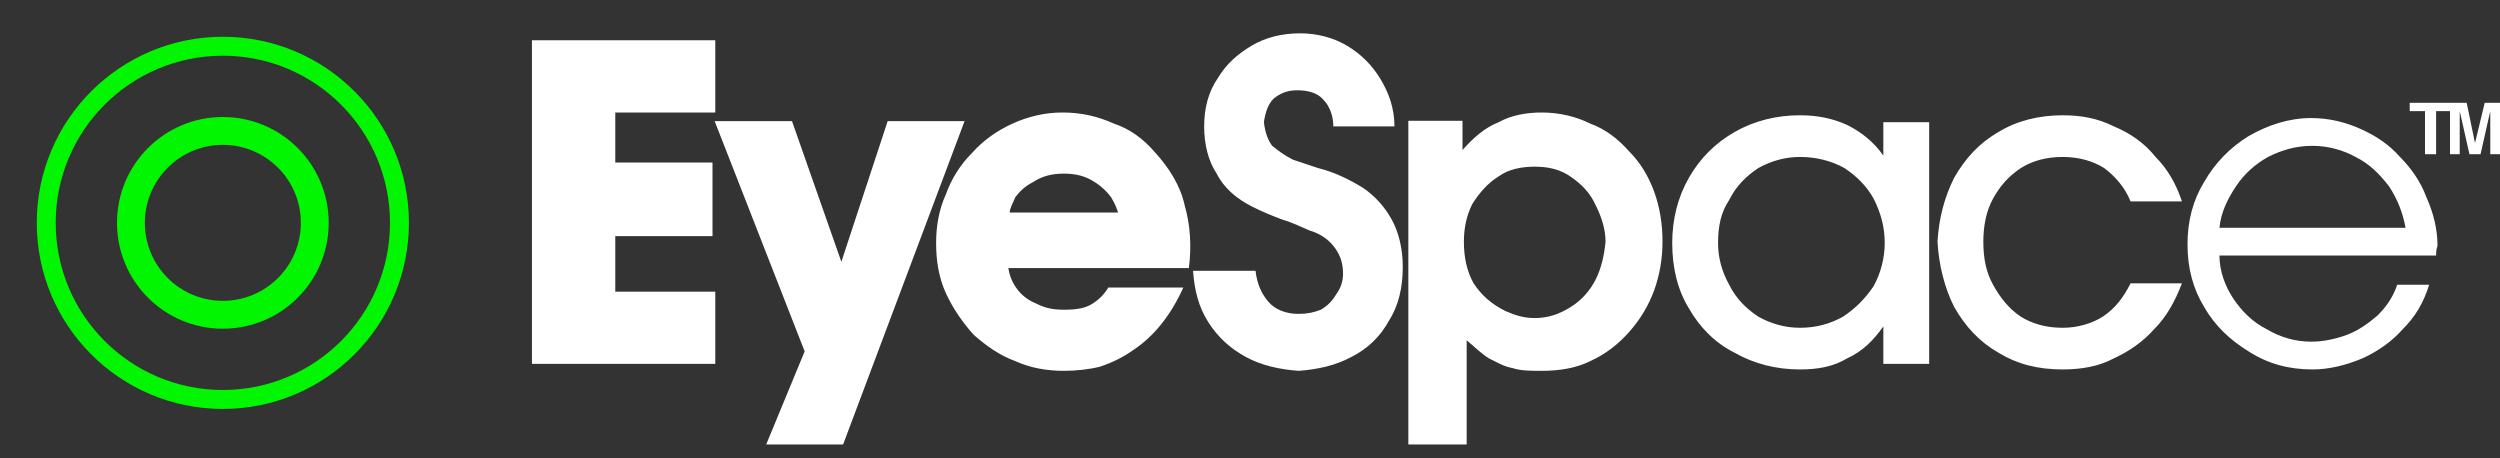 <svg class="w-full md:w-1/2 mx-auto" xmlns="http://www.w3.org/2000/svg" fill="none" viewBox="0 0 180 33">
	<rect x="0" y="0" width="180" height="33" fill="#333333" stroke="none"/>
	<title>EyeSpace</title>
	<path fill="#fff" d="M60.704 32L69.449 8.721H63.913L60.578 18.851L57.024 8.721H51.455L57.935 25.299L55.167 32H60.704Z" class="text-headline"></path>
	<path fill="#fff" d="M51.5 26.2V21H44.3V17H51.3V11.7H44.3V8.1H51.5V2.9H38.3V26.2H51.5ZM85.6 19.3H72.6C72.7 19.9 72.9 20.4 73.3 20.9 73.7 21.4 74.2 21.7 74.7 21.9 75.3 22.2 75.9 22.3 76.6 22.3 77.5 22.3 78.1 22.2 78.6 21.9 79.1 21.6 79.5 21.2 79.8 20.7H85.2C84.3 22.7 83.1 24.2 81.6 25.2 80.9 25.7 80.1 26.1 79.2 26.4 78.4 26.6 77.5 26.7 76.6 26.7 75.4 26.7 74.2 26.5 73.1 26 72 25.6 71 24.9 70.1 24.1 69.3 23.2 68.6 22.2 68.1 21.1 67.6 20 67.4 18.8 67.4 17.5 67.4 16.3 67.6 15.1 68.1 14 68.5 12.9 69.1 11.9 70 11 70.8 10.1 71.8 9.4 72.9 8.9 74 8.4 75.2 8.1 76.5 8.1 77.9 8.1 79.1 8.4 80.2 8.9 81.4 9.3 82.3 10 83.1 10.9 84.2 12.1 85 13.4 85.3 14.8 85.7 16.2 85.8 17.7 85.6 19.3ZM72.7 15.3H80.5C80.4 15 80.3 14.7 80 14.2 79.7 13.8 79.3 13.4 78.8 13.1 78.2 12.7 77.5 12.5 76.6 12.5 75.7 12.5 75 12.7 74.4 13.1 73.8 13.4 73.4 13.8 73.1 14.2 72.9 14.7 72.7 15 72.7 15.3ZM101 19.2C101 20.7 100.7 22 100 23.1 99.4 24.2 98.5 25.1 97.3 25.7 96.2 26.3 94.9 26.6 93.5 26.7 92.1 26.6 90.8 26.3 89.7 25.7 88.6 25.1 87.7 24.3 87 23.2 86.3 22.1 86 20.9 85.9 19.5H90.4C90.5 20.4 90.8 21.1 91.3 21.7 91.8 22.3 92.6 22.6 93.5 22.6 94.1 22.6 94.6 22.5 95.1 22.3 95.6 22 95.9 21.7 96.2 21.2 96.5 20.8 96.7 20.3 96.7 19.7 96.7 18.8 96.4 18.2 96 17.7 95.6 17.2 95 16.8 94.3 16.6 93.6 16.3 93 16 92.3 15.8 91.5 15.5 90.8 15.2 90.2 14.9 89 14.3 88.1 13.5 87.6 12.5 87 11.6 86.7 10.4 86.7 9.1 86.7 7.8 87 6.6 87.7 5.6 88.3 4.6 89.1 3.9 90.1 3.3 91.1 2.7 92.3 2.4 93.6 2.4 94.8 2.4 96 2.7 97 3.3 98 3.9 98.8 4.7 99.4 5.7 100 6.7 100.4 7.8 100.4 9.1H96C96 8.3 95.7 7.6 95.3 7.2 94.9 6.7 94.2 6.5 93.4 6.5 92.7 6.5 92.2 6.7 91.7 7.1 91.3 7.5 91.1 8.1 91 8.8 91.1 9.6 91.3 10.1 91.6 10.5 92.1 10.9 92.5 11.2 93.1 11.5 93.7 11.7 94.3 11.9 94.9 12.1 96.1 12.4 97.1 12.9 98.1 13.5 99 14.1 99.7 14.9 100.2 15.8 100.7 16.7 101 17.9 101 19.2ZM138.9 26.2H135.6V23.5H135.6C134.9 24.5 134.1 25.3 133 25.8 132 26.4 130.9 26.6 129.6 26.6 127.9 26.6 126.3 26.2 124.9 25.4 123.5 24.7 122.4 23.6 121.6 22.2 120.8 20.9 120.4 19.3 120.4 17.5 120.4 15.8 120.8 14.2 121.6 12.8 122.4 11.4 123.5 10.3 124.9 9.5 126.3 8.7 127.9 8.3 129.6 8.3 130.8 8.3 131.9 8.5 133 9 134 9.5 134.9 10.2 135.6 11.2H135.6V8.8H138.9V26.2ZM135.7 17.5C135.7 16.3 135.4 15.3 134.9 14.3 134.4 13.4 133.7 12.7 132.8 12.1 131.9 11.6 130.8 11.3 129.6 11.3 128.5 11.3 127.5 11.6 126.6 12.1 125.7 12.7 125 13.4 124.5 14.4 123.9 15.3 123.7 16.3 123.7 17.5 123.7 18.6 124 19.6 124.5 20.5 125 21.5 125.7 22.2 126.6 22.8 127.5 23.3 128.5 23.6 129.6 23.6 130.8 23.6 131.8 23.3 132.7 22.8 133.6 22.2 134.3 21.5 134.9 20.6 135.4 19.7 135.7 18.6 135.7 17.5ZM119.7 17.4C119.7 18.6 119.5 19.8 119.1 20.9 118.7 22 118.1 23 117.3 23.9 116.5 24.8 115.6 25.5 114.5 26 113.5 26.5 112.3 26.7 111 26.7 110.2 26.7 109.5 26.7 108.9 26.5 108.3 26.4 107.8 26.1 107.2 25.8 106.7 25.5 106.2 25 105.6 24.5V32H101.4V8.7H105.3V10.8H105.3C106.1 9.9 106.9 9.2 107.9 8.8 108.8 8.3 109.9 8.1 111 8.1 112.3 8.1 113.5 8.4 114.5 8.9 115.6 9.3 116.5 10 117.3 10.9 118.1 11.7 118.7 12.7 119.1 13.8 119.5 14.9 119.7 16.1 119.7 17.4ZM115.6 17.4C115.6 16.5 115.3 15.6 114.9 14.8 114.5 13.9 113.9 13.3 113.2 12.8 112.4 12.2 111.5 12 110.5 12 109.5 12 108.6 12.2 107.9 12.7 107.1 13.2 106.5 13.9 106 14.7 105.6 15.5 105.4 16.4 105.4 17.4 105.4 18.5 105.6 19.5 106.1 20.4 106.7 21.3 107.4 21.9 108.4 22.4 109.1 22.7 109.7 22.9 110.5 22.9 111.5 22.9 112.3 22.6 113.1 22.1 113.9 21.6 114.5 20.9 114.9 20.1 115.3 19.3 115.5 18.4 115.6 17.4ZM175.5 17.7C175.4 18 175.4 18.2 175.4 18.4H159.8C159.8 19.5 160.2 20.6 160.8 21.5 161.4 22.4 162.2 23.2 163.2 23.7 164.2 24.3 165.3 24.6 166.4 24.6 167.3 24.6 168.2 24.4 169 24.1 169.8 23.8 170.5 23.3 171.2 22.7 171.8 22.1 172.3 21.4 172.6 20.5H174.9C174.5 21.8 173.9 22.8 173 23.7 172.2 24.6 171.2 25.3 170.1 25.8 168.9 26.3 167.7 26.6 166.5 26.6 164.8 26.6 163.3 26.2 161.9 25.3 160.6 24.5 159.5 23.5 158.7 22.1 157.9 20.8 157.5 19.3 157.5 17.6 157.5 15.9 157.9 14.4 158.7 13.1 159.5 11.7 160.6 10.6 161.9 9.8 163.3 9 164.8 8.5 166.4 8.5 167.7 8.5 168.9 8.8 170 9.3 171.1 9.8 172 10.4 172.8 11.3 173.6 12.1 174.3 13.1 174.7 14.2 175.2 15.3 175.5 16.5 175.5 17.7ZM173.2 16.4C173 15.3 172.6 14.3 172 13.4 171.3 12.5 170.6 11.8 169.6 11.3 168.7 10.8 167.6 10.5 166.5 10.5 165.3 10.5 164.3 10.8 163.3 11.3 162.4 11.8 161.6 12.5 161 13.4 160.4 14.3 159.9 15.3 159.8 16.4H173.2ZM157.1 20.4C156.6 21.7 156 22.8 155.1 23.7 154.3 24.6 153.3 25.3 152.2 25.8 151.1 26.4 149.8 26.6 148.5 26.6 146.7 26.6 145.2 26.2 143.9 25.4 142.5 24.6 141.5 23.5 140.7 22.1 140 20.7 139.6 19.1 139.5 17.4 139.6 15.7 140 14.2 140.7 12.8 141.5 11.4 142.5 10.3 143.9 9.5 145.2 8.7 146.8 8.3 148.5 8.3 149.8 8.3 151 8.5 152.2 9.1 153.4 9.6 154.4 10.3 155.2 11.3 156.1 12.2 156.7 13.3 157.1 14.5H153.4C153 13.5 152.3 12.7 151.5 12.1 150.7 11.6 149.7 11.3 148.5 11.3 147.3 11.3 146.3 11.6 145.5 12.1 144.6 12.7 144 13.4 143.5 14.3 143 15.2 142.8 16.3 142.8 17.4 142.8 18.6 143 19.6 143.5 20.5 144 21.4 144.6 22.2 145.5 22.8 146.3 23.3 147.3 23.6 148.5 23.6 149.6 23.6 150.6 23.3 151.4 22.8 152.3 22.2 152.9 21.4 153.4 20.4H157.1ZM176.5 7.4V8H175.4V11.1H174.6V8H173.5V7.4H176.5ZM178.9 7.4H180V11.1H179.3V8.6C179.3 8.5 179.3 8.4 179.3 8.3 179.3 8.1 179.3 8 179.3 8L178.6 11.1H177.8L177.1 8C177.1 8 177.1 8.1 177.1 8.3 177.1 8.4 177.1 8.5 177.1 8.6V11.1H176.4V7.4H177.6L178.2 10.3 178.9 7.4Z" class="text-headline"></path>
	<path fill="#03f601" fill-rule="evenodd" d="M16.046 29.443C23.445 29.443 29.443 23.445 29.443 16.045C29.443 8.646 23.445 2.647 16.046 2.647C8.646 2.647 2.647 8.646 2.647 16.045C2.647 23.445 8.646 29.443 16.046 29.443ZM16.046 28.079C22.692 28.079 28.079 22.692 28.079 16.045C28.079 9.399 22.692 4.011 16.046 4.011C9.399 4.011 4.011 9.399 4.011 16.045C4.011 22.692 9.399 28.079 16.046 28.079Z" clip-rule="evenodd" class="text-eyespace"></path>
	<path fill="#03f601" fill-rule="evenodd" d="M16.046 23.667C20.255 23.667 23.667 20.255 23.667 16.045C23.667 11.836 20.255 8.424 16.046 8.424C11.836 8.424 8.424 11.836 8.424 16.045C8.424 20.255 11.836 23.667 16.046 23.667ZM16.046 21.661C19.147 21.661 21.662 19.147 21.662 16.045C21.662 12.944 19.147 10.429 16.046 10.429C12.944 10.429 10.43 12.944 10.43 16.045C10.43 19.147 12.944 21.661 16.046 21.661Z" clip-rule="evenodd" class="text-eyespace"></path>
</svg>